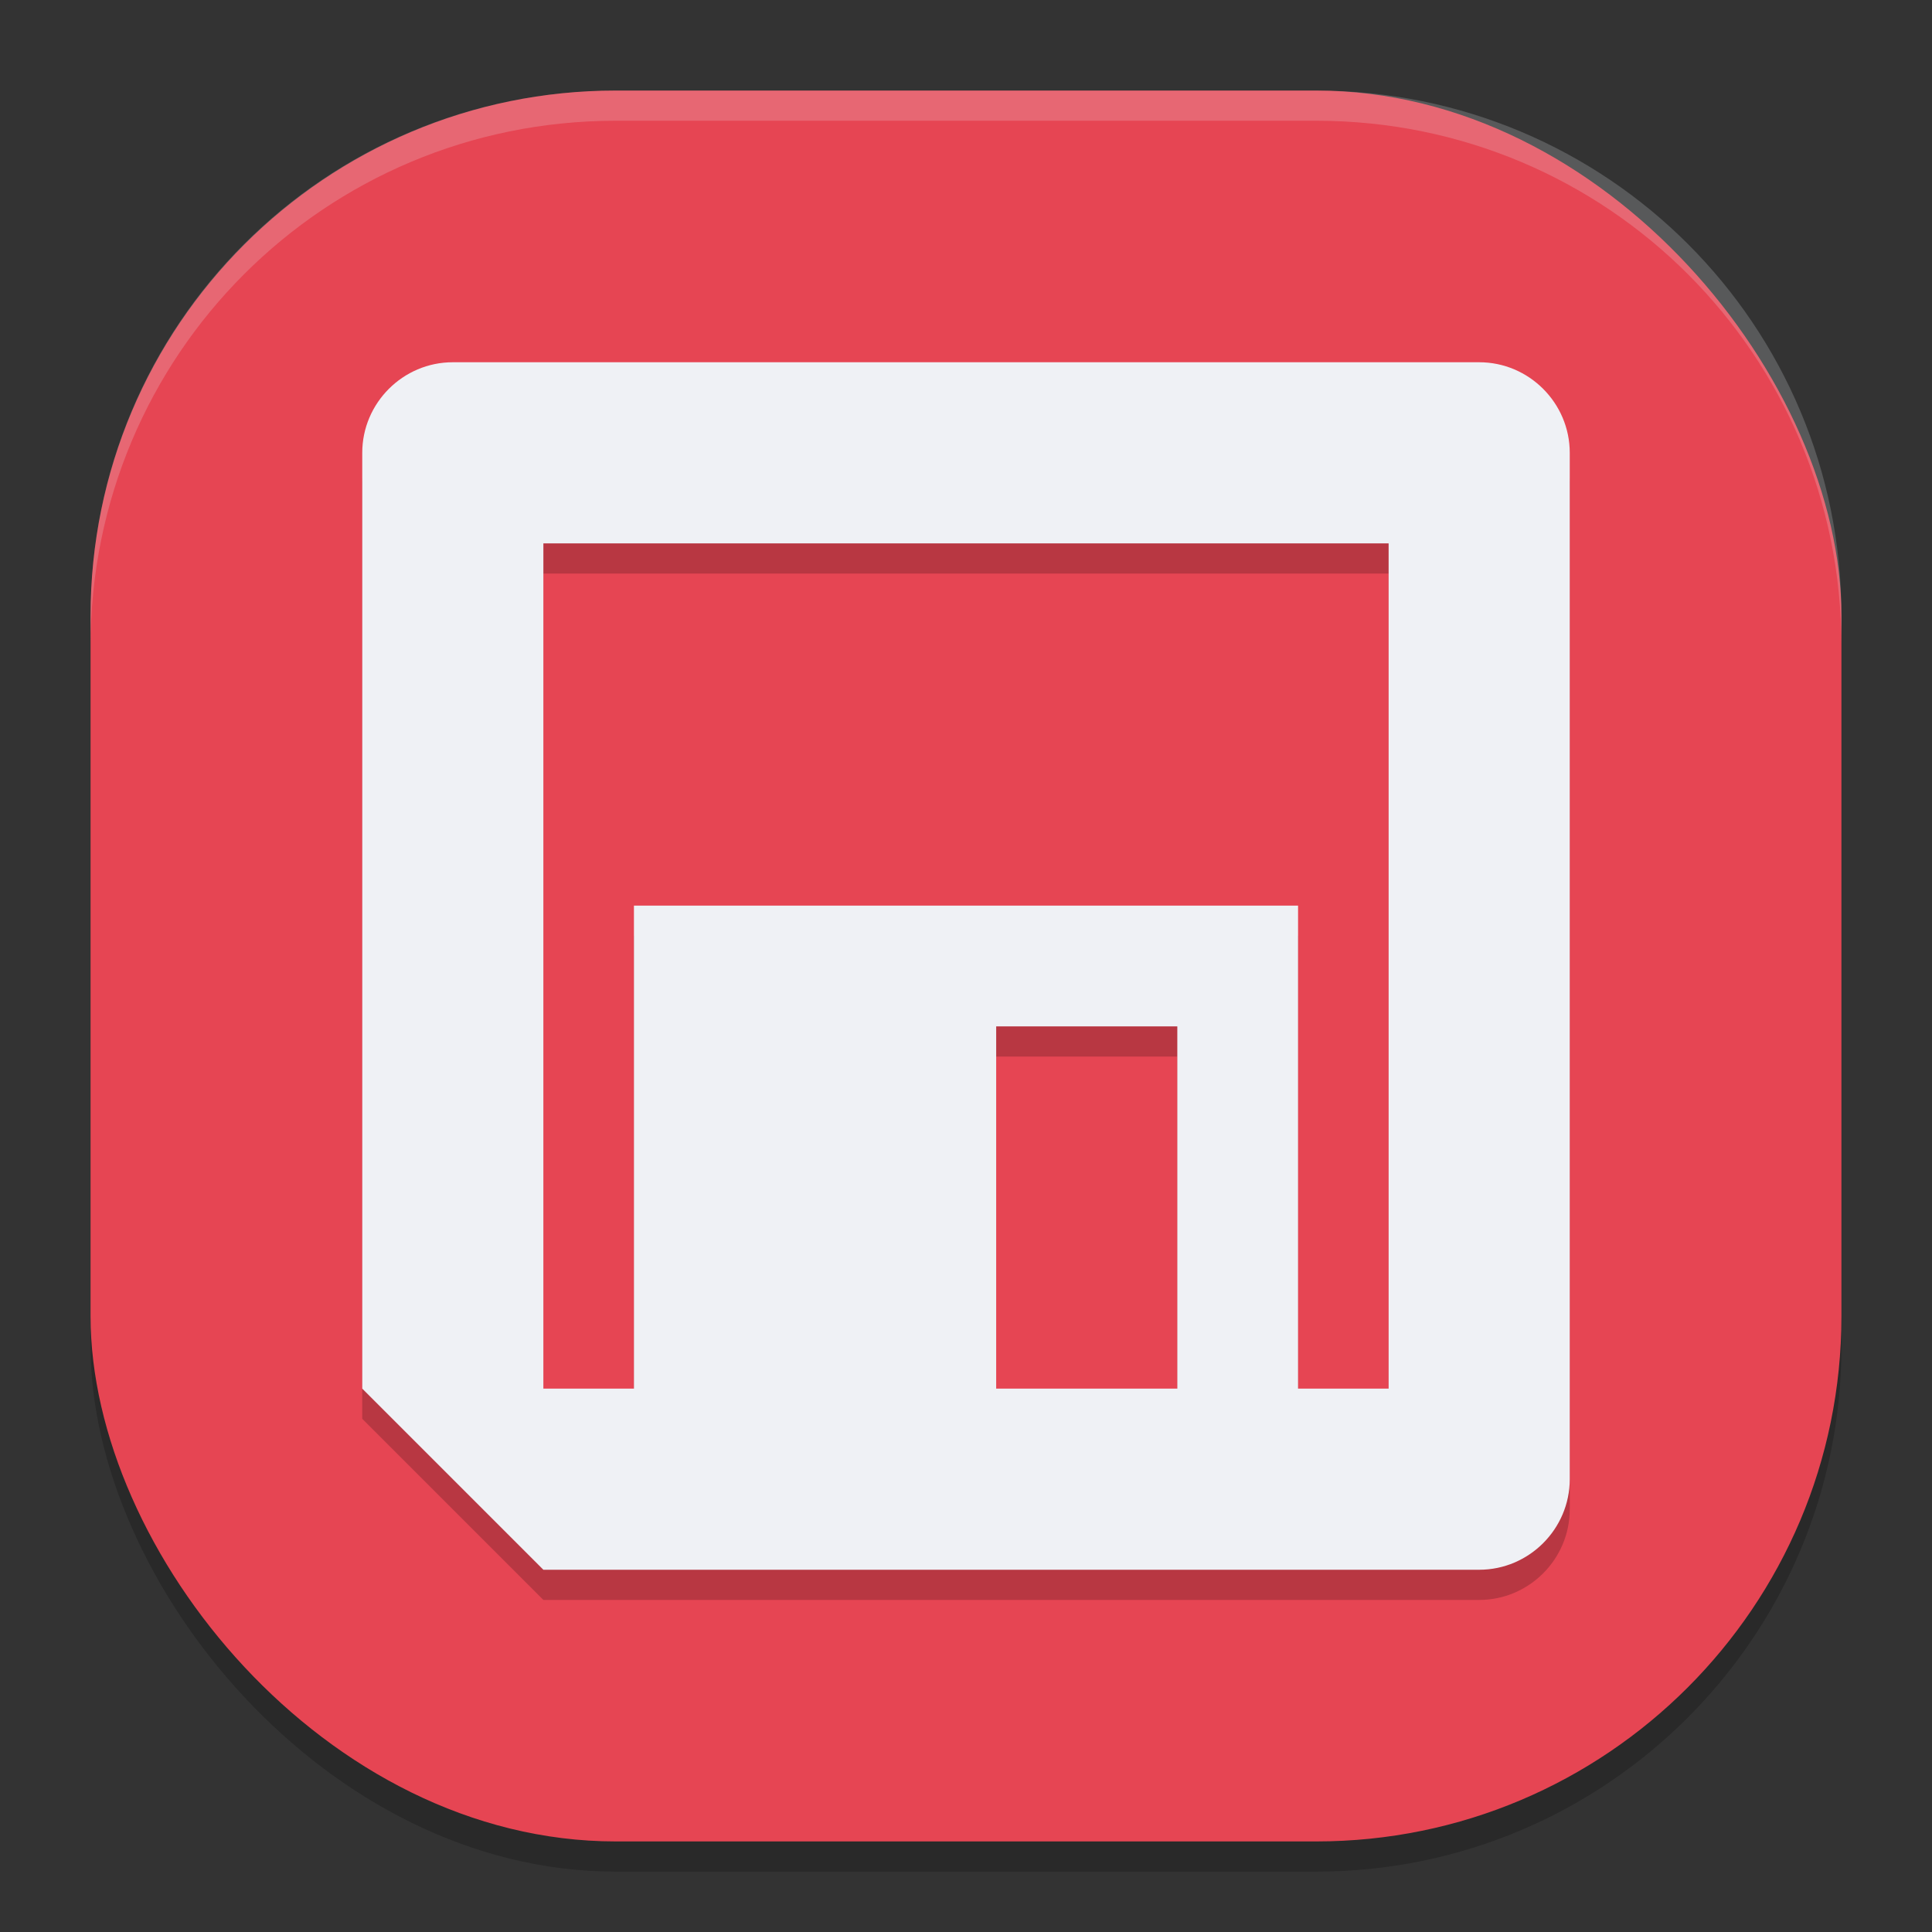 <svg xmlns="http://www.w3.org/2000/svg" width="64" height="64" version="1">
 <rect width="100%" height="100%" fill="#333333" stroke="none"/>
 <rect style="opacity:0.2" width="58" height="58" x="3" y="4" rx="17.4" ry="17.4"/>
 <rect style="fill:#e64553" width="58" height="58" x="3" y="3" rx="17.4" ry="17.4"/>
 <path style="opacity:0.2" d="m 15,13 c -1.65,0 -3,1.35 -3,3 v 31 l 6,6 h 31 c 1.65,0 3,-1.35 3,-3 V 16 c 0,-1.65 -1.35,-3 -3,-3 z m 3,6 H 46 V 47 H 43 V 31 H 21 v 16 h -3 z m 15,16 h 6 v 12 h -6 z"/>
 <path style="fill:#eff1f5" d="m 15,12 c -1.65,0 -3,1.35 -3,3 v 31 l 6,6 h 31 c 1.65,0 3,-1.35 3,-3 V 15 c 0,-1.65 -1.35,-3 -3,-3 z m 3,6 H 46 V 46 H 43 V 30 H 21 v 16 h -3 z m 15,16 h 6 v 12 h -6 z"/>
 <path style="opacity:0.2;fill:#eff1f5" d="M 20.398 3 C 10.759 3 3 10.759 3 20.398 L 3 21.398 C 3 11.759 10.759 4 20.398 4 L 43.602 4 C 53.241 4 61 11.759 61 21.398 L 61 20.398 C 61 10.759 53.241 3 43.602 3 L 20.398 3 z"/>
</svg>
